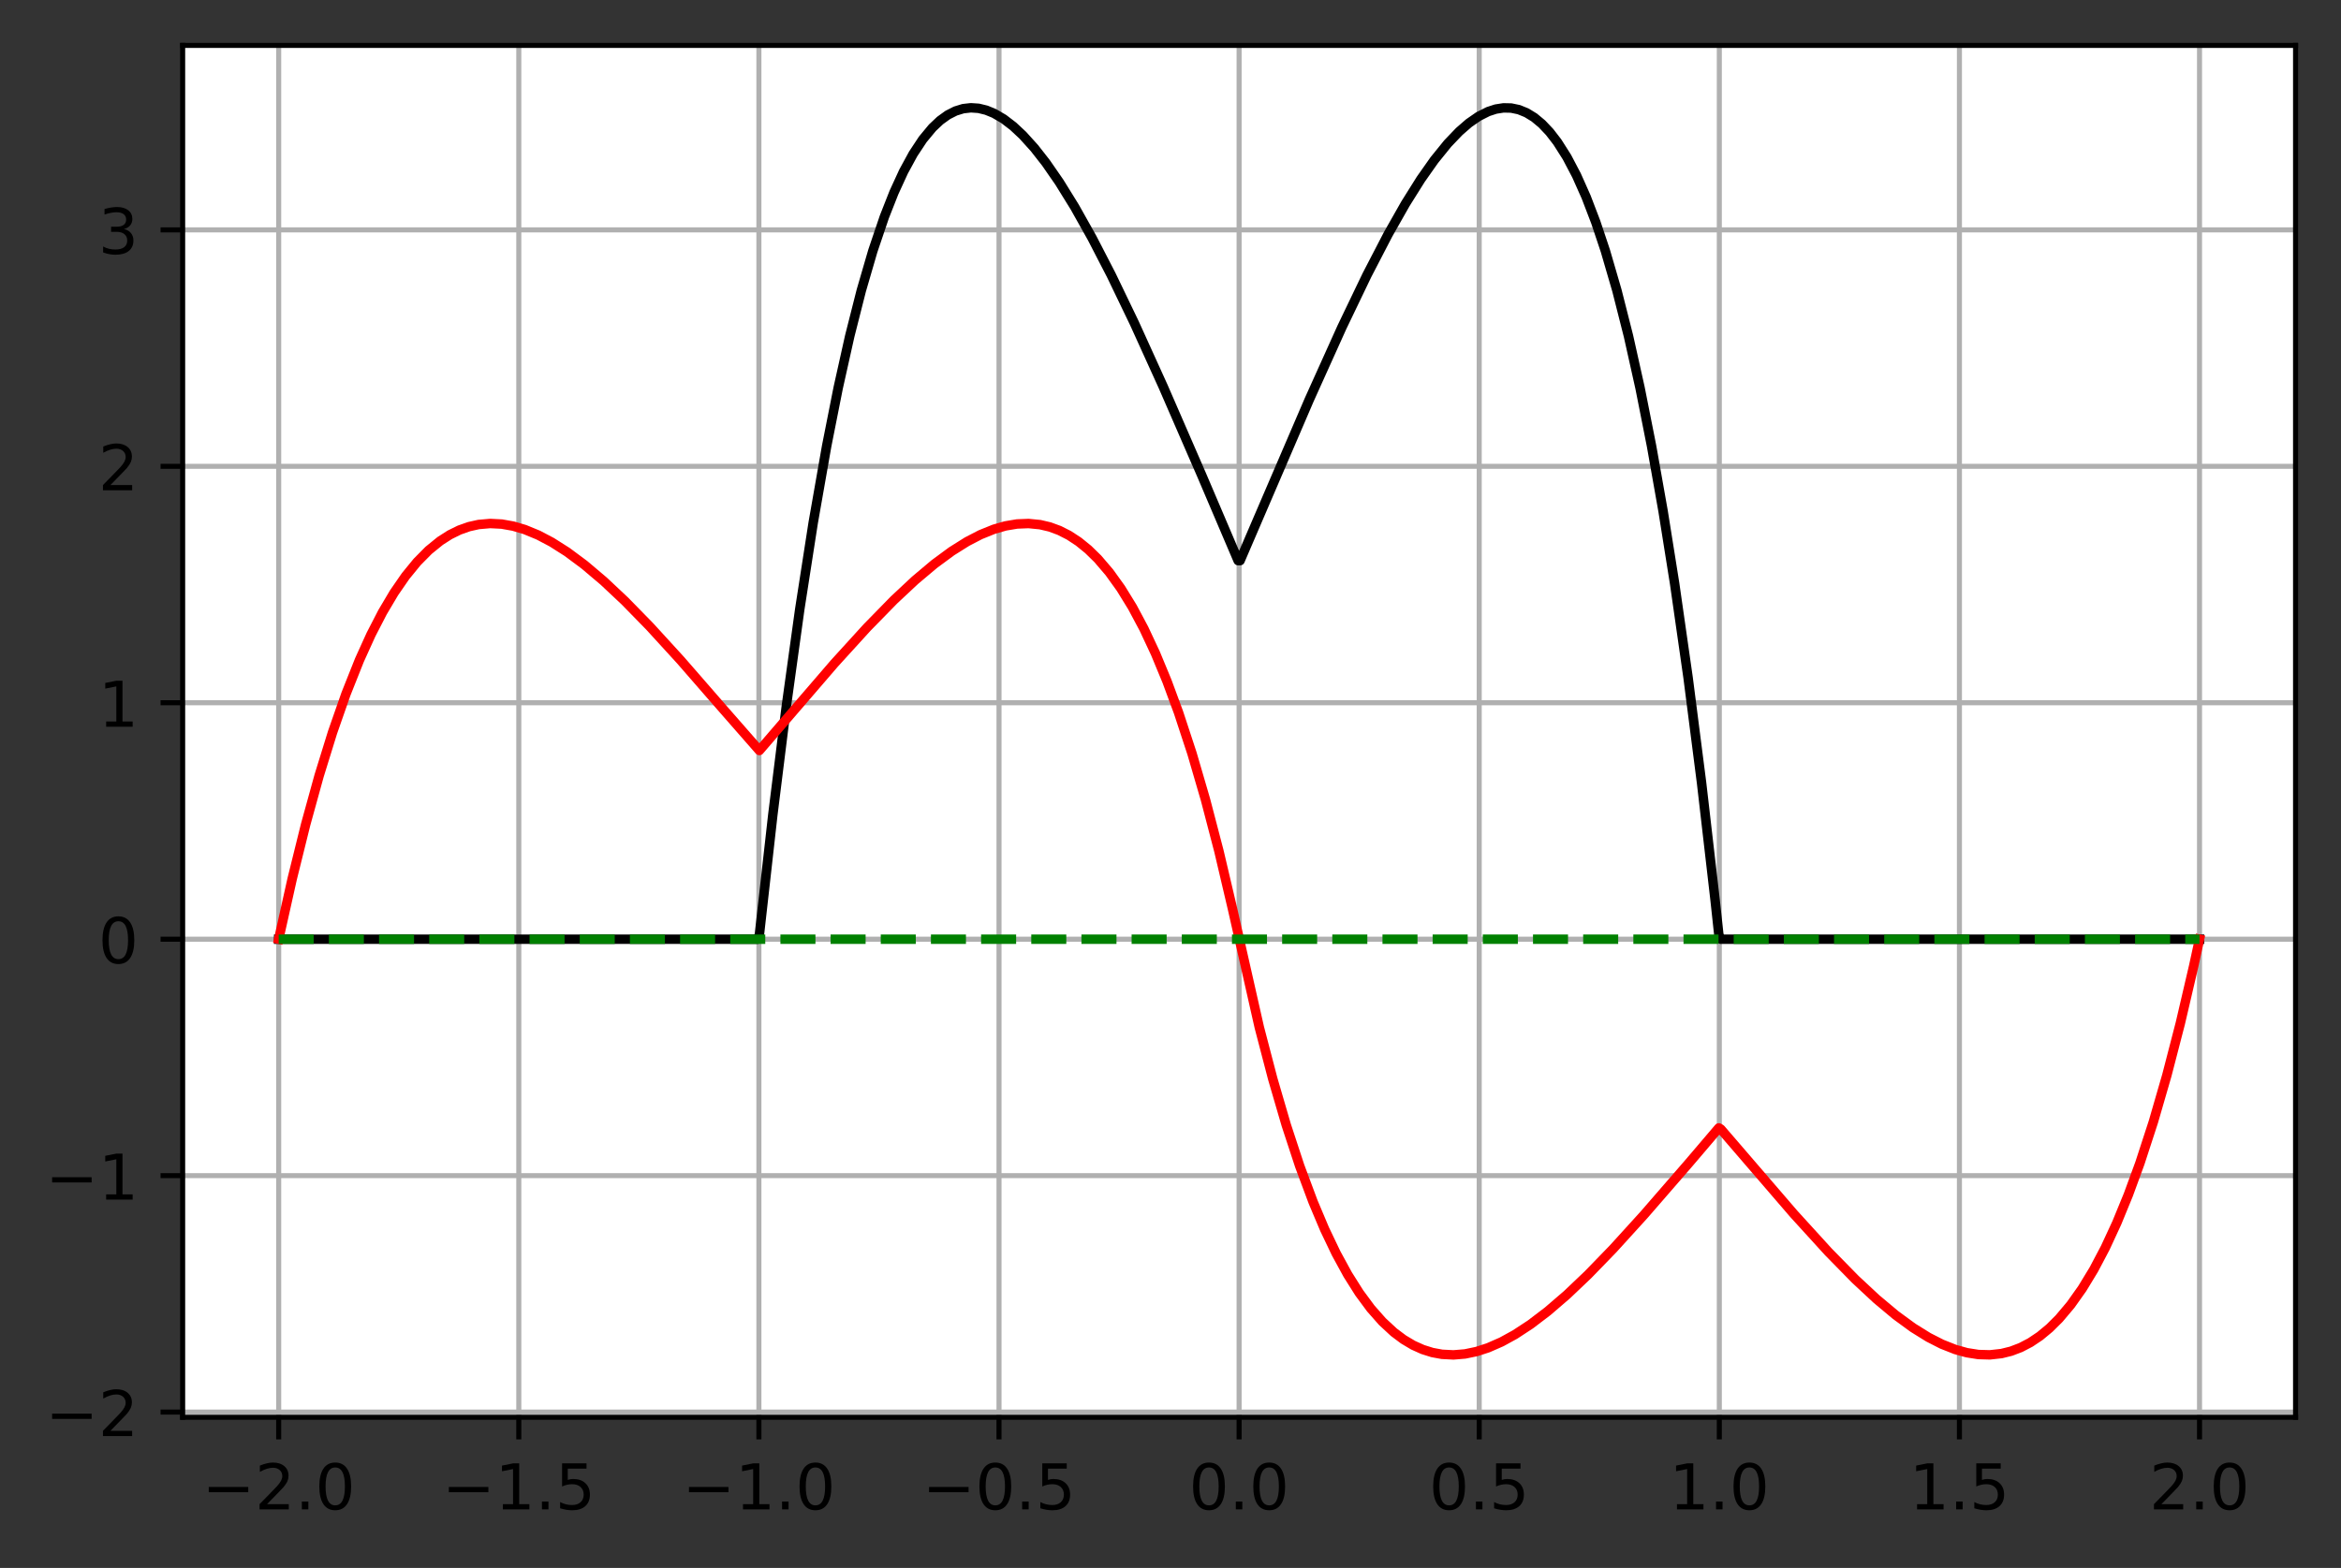 <?xml version="1.0" encoding="utf-8" standalone="no"?>
<!DOCTYPE svg PUBLIC "-//W3C//DTD SVG 1.1//EN"
  "http://www.w3.org/Graphics/SVG/1.1/DTD/svg11.dtd">
<!-- Created with matplotlib (https://matplotlib.org/) -->
<svg height="248.518pt" version="1.1" viewBox="0 0 370.942 248.518" width="370.942pt" xmlns="http://www.w3.org/2000/svg" xmlns:xlink="http://www.w3.org/1999/xlink">
 <rect x="0" y="0" width="370.942" height="248.518" fill="#333333" stroke="none"/>
 <defs>
  <style type="text/css">*{stroke-linecap:butt;stroke-linejoin:round;}</style>
 </defs>
 <g id="figure_1">
  <g id="patch_1">
   <path d="M 0 248.518 
L 370.942 248.518 
L 370.942 0 
L 0 0 
z
" style="fill:none;"/>
  </g>
  <g id="axes_1">
   <g id="patch_2">
    <path d="M 28.942 224.64 
L 363.742 224.64 
L 363.742 7.2 
L 28.942 7.2 
z
" style="fill:#ffffff;"/>
   </g>
   <g id="matplotlib.axis_1">
    <g id="xtick_1">
     <g id="line2d_1">
      <path clip-path="url(#pf20766a5c1)" d="M 44.16 224.64 
L 44.16 7.2 
" style="fill:none;stroke:#b0b0b0;stroke-linecap:square;stroke-width:0.8;"/>
     </g>
     <g id="line2d_2">
      <defs>
       <path d="M 0 0 
L 0 3.5 
" id="mf1d02be4f3" style="stroke:#000000;stroke-width:0.8;"/>
      </defs>
      <g>
       <use style="stroke:#000000;stroke-width:0.8;" x="44.16" xlink:href="#mf1d02be4f3" y="224.64"/>
      </g>
     </g>
     <g id="text_1">
      <!-- −2.0 -->
      <g transform="translate(32.019 239.238)scale(0.1 -0.1)">
       <defs>
        <path d="M 10.594 35.5 
L 73.188 35.5 
L 73.188 27.203 
L 10.594 27.203 
z
" id="DejaVuSans-8722"/>
        <path d="M 19.188 8.297 
L 53.609 8.297 
L 53.609 0 
L 7.328 0 
L 7.328 8.297 
Q 12.938 14.109 22.625 23.891 
Q 32.328 33.688 34.812 36.531 
Q 39.547 41.844 41.422 45.531 
Q 43.312 49.219 43.312 52.781 
Q 43.312 58.594 39.234 62.25 
Q 35.156 65.922 28.609 65.922 
Q 23.969 65.922 18.812 64.312 
Q 13.672 62.703 7.812 59.422 
L 7.812 69.391 
Q 13.766 71.781 18.938 73 
Q 24.125 74.219 28.422 74.219 
Q 39.75 74.219 46.484 68.547 
Q 53.219 62.891 53.219 53.422 
Q 53.219 48.922 51.531 44.891 
Q 49.859 40.875 45.406 35.406 
Q 44.188 33.984 37.641 27.219 
Q 31.109 20.453 19.188 8.297 
z
" id="DejaVuSans-50"/>
        <path d="M 10.688 12.406 
L 21 12.406 
L 21 0 
L 10.688 0 
z
" id="DejaVuSans-46"/>
        <path d="M 31.781 66.406 
Q 24.172 66.406 20.328 58.906 
Q 16.5 51.422 16.5 36.375 
Q 16.5 21.391 20.328 13.891 
Q 24.172 6.391 31.781 6.391 
Q 39.453 6.391 43.281 13.891 
Q 47.125 21.391 47.125 36.375 
Q 47.125 51.422 43.281 58.906 
Q 39.453 66.406 31.781 66.406 
z
M 31.781 74.219 
Q 44.047 74.219 50.516 64.516 
Q 56.984 54.828 56.984 36.375 
Q 56.984 17.969 50.516 8.266 
Q 44.047 -1.422 31.781 -1.422 
Q 19.531 -1.422 13.062 8.266 
Q 6.594 17.969 6.594 36.375 
Q 6.594 54.828 13.062 64.516 
Q 19.531 74.219 31.781 74.219 
z
" id="DejaVuSans-48"/>
       </defs>
       <use xlink:href="#DejaVuSans-8722"/>
       <use x="83.789" xlink:href="#DejaVuSans-50"/>
       <use x="147.412" xlink:href="#DejaVuSans-46"/>
       <use x="179.199" xlink:href="#DejaVuSans-48"/>
      </g>
     </g>
    </g>
    <g id="xtick_2">
     <g id="line2d_3">
      <path clip-path="url(#pf20766a5c1)" d="M 82.206 224.64 
L 82.206 7.2 
" style="fill:none;stroke:#b0b0b0;stroke-linecap:square;stroke-width:0.8;"/>
     </g>
     <g id="line2d_4">
      <g>
       <use style="stroke:#000000;stroke-width:0.8;" x="82.206" xlink:href="#mf1d02be4f3" y="224.64"/>
      </g>
     </g>
     <g id="text_2">
      <!-- −1.5 -->
      <g transform="translate(70.064 239.238)scale(0.1 -0.1)">
       <defs>
        <path d="M 12.406 8.297 
L 28.516 8.297 
L 28.516 63.922 
L 10.984 60.406 
L 10.984 69.391 
L 28.422 72.906 
L 38.281 72.906 
L 38.281 8.297 
L 54.391 8.297 
L 54.391 0 
L 12.406 0 
z
" id="DejaVuSans-49"/>
        <path d="M 10.797 72.906 
L 49.516 72.906 
L 49.516 64.594 
L 19.828 64.594 
L 19.828 46.734 
Q 21.969 47.469 24.109 47.828 
Q 26.266 48.188 28.422 48.188 
Q 40.625 48.188 47.75 41.5 
Q 54.891 34.812 54.891 23.391 
Q 54.891 11.625 47.562 5.094 
Q 40.234 -1.422 26.906 -1.422 
Q 22.312 -1.422 17.547 -0.641 
Q 12.797 0.141 7.719 1.703 
L 7.719 11.625 
Q 12.109 9.234 16.797 8.062 
Q 21.484 6.891 26.703 6.891 
Q 35.156 6.891 40.078 11.328 
Q 45.016 15.766 45.016 23.391 
Q 45.016 31 40.078 35.438 
Q 35.156 39.891 26.703 39.891 
Q 22.75 39.891 18.812 39.016 
Q 14.891 38.141 10.797 36.281 
z
" id="DejaVuSans-53"/>
       </defs>
       <use xlink:href="#DejaVuSans-8722"/>
       <use x="83.789" xlink:href="#DejaVuSans-49"/>
       <use x="147.412" xlink:href="#DejaVuSans-46"/>
       <use x="179.199" xlink:href="#DejaVuSans-53"/>
      </g>
     </g>
    </g>
    <g id="xtick_3">
     <g id="line2d_5">
      <path clip-path="url(#pf20766a5c1)" d="M 120.251 224.64 
L 120.251 7.2 
" style="fill:none;stroke:#b0b0b0;stroke-linecap:square;stroke-width:0.8;"/>
     </g>
     <g id="line2d_6">
      <g>
       <use style="stroke:#000000;stroke-width:0.8;" x="120.251" xlink:href="#mf1d02be4f3" y="224.64"/>
      </g>
     </g>
     <g id="text_3">
      <!-- −1.0 -->
      <g transform="translate(108.11 239.238)scale(0.1 -0.1)">
       <use xlink:href="#DejaVuSans-8722"/>
       <use x="83.789" xlink:href="#DejaVuSans-49"/>
       <use x="147.412" xlink:href="#DejaVuSans-46"/>
       <use x="179.199" xlink:href="#DejaVuSans-48"/>
      </g>
     </g>
    </g>
    <g id="xtick_4">
     <g id="line2d_7">
      <path clip-path="url(#pf20766a5c1)" d="M 158.297 224.64 
L 158.297 7.2 
" style="fill:none;stroke:#b0b0b0;stroke-linecap:square;stroke-width:0.8;"/>
     </g>
     <g id="line2d_8">
      <g>
       <use style="stroke:#000000;stroke-width:0.8;" x="158.297" xlink:href="#mf1d02be4f3" y="224.64"/>
      </g>
     </g>
     <g id="text_4">
      <!-- −0.5 -->
      <g transform="translate(146.155 239.238)scale(0.1 -0.1)">
       <use xlink:href="#DejaVuSans-8722"/>
       <use x="83.789" xlink:href="#DejaVuSans-48"/>
       <use x="147.412" xlink:href="#DejaVuSans-46"/>
       <use x="179.199" xlink:href="#DejaVuSans-53"/>
      </g>
     </g>
    </g>
    <g id="xtick_5">
     <g id="line2d_9">
      <path clip-path="url(#pf20766a5c1)" d="M 196.342 224.64 
L 196.342 7.2 
" style="fill:none;stroke:#b0b0b0;stroke-linecap:square;stroke-width:0.8;"/>
     </g>
     <g id="line2d_10">
      <g>
       <use style="stroke:#000000;stroke-width:0.8;" x="196.342" xlink:href="#mf1d02be4f3" y="224.64"/>
      </g>
     </g>
     <g id="text_5">
      <!-- 0.0 -->
      <g transform="translate(188.391 239.238)scale(0.1 -0.1)">
       <use xlink:href="#DejaVuSans-48"/>
       <use x="63.623" xlink:href="#DejaVuSans-46"/>
       <use x="95.41" xlink:href="#DejaVuSans-48"/>
      </g>
     </g>
    </g>
    <g id="xtick_6">
     <g id="line2d_11">
      <path clip-path="url(#pf20766a5c1)" d="M 234.388 224.64 
L 234.388 7.2 
" style="fill:none;stroke:#b0b0b0;stroke-linecap:square;stroke-width:0.8;"/>
     </g>
     <g id="line2d_12">
      <g>
       <use style="stroke:#000000;stroke-width:0.8;" x="234.388" xlink:href="#mf1d02be4f3" y="224.64"/>
      </g>
     </g>
     <g id="text_6">
      <!-- 0.5 -->
      <g transform="translate(226.436 239.238)scale(0.1 -0.1)">
       <use xlink:href="#DejaVuSans-48"/>
       <use x="63.623" xlink:href="#DejaVuSans-46"/>
       <use x="95.41" xlink:href="#DejaVuSans-53"/>
      </g>
     </g>
    </g>
    <g id="xtick_7">
     <g id="line2d_13">
      <path clip-path="url(#pf20766a5c1)" d="M 272.433 224.64 
L 272.433 7.2 
" style="fill:none;stroke:#b0b0b0;stroke-linecap:square;stroke-width:0.8;"/>
     </g>
     <g id="line2d_14">
      <g>
       <use style="stroke:#000000;stroke-width:0.8;" x="272.433" xlink:href="#mf1d02be4f3" y="224.64"/>
      </g>
     </g>
     <g id="text_7">
      <!-- 1.0 -->
      <g transform="translate(264.482 239.238)scale(0.1 -0.1)">
       <use xlink:href="#DejaVuSans-49"/>
       <use x="63.623" xlink:href="#DejaVuSans-46"/>
       <use x="95.41" xlink:href="#DejaVuSans-48"/>
      </g>
     </g>
    </g>
    <g id="xtick_8">
     <g id="line2d_15">
      <path clip-path="url(#pf20766a5c1)" d="M 310.479 224.64 
L 310.479 7.2 
" style="fill:none;stroke:#b0b0b0;stroke-linecap:square;stroke-width:0.8;"/>
     </g>
     <g id="line2d_16">
      <g>
       <use style="stroke:#000000;stroke-width:0.8;" x="310.479" xlink:href="#mf1d02be4f3" y="224.64"/>
      </g>
     </g>
     <g id="text_8">
      <!-- 1.5 -->
      <g transform="translate(302.527 239.238)scale(0.1 -0.1)">
       <use xlink:href="#DejaVuSans-49"/>
       <use x="63.623" xlink:href="#DejaVuSans-46"/>
       <use x="95.41" xlink:href="#DejaVuSans-53"/>
      </g>
     </g>
    </g>
    <g id="xtick_9">
     <g id="line2d_17">
      <path clip-path="url(#pf20766a5c1)" d="M 348.524 224.64 
L 348.524 7.2 
" style="fill:none;stroke:#b0b0b0;stroke-linecap:square;stroke-width:0.8;"/>
     </g>
     <g id="line2d_18">
      <g>
       <use style="stroke:#000000;stroke-width:0.8;" x="348.524" xlink:href="#mf1d02be4f3" y="224.64"/>
      </g>
     </g>
     <g id="text_9">
      <!-- 2.0 -->
      <g transform="translate(340.572 239.238)scale(0.1 -0.1)">
       <use xlink:href="#DejaVuSans-50"/>
       <use x="63.623" xlink:href="#DejaVuSans-46"/>
       <use x="95.41" xlink:href="#DejaVuSans-48"/>
      </g>
     </g>
    </g>
   </g>
   <g id="matplotlib.axis_2">
    <g id="ytick_1">
     <g id="line2d_19">
      <path clip-path="url(#pf20766a5c1)" d="M 28.942 223.818 
L 363.742 223.818 
" style="fill:none;stroke:#b0b0b0;stroke-linecap:square;stroke-width:0.8;"/>
     </g>
     <g id="line2d_20">
      <defs>
       <path d="M 0 0 
L -3.5 0 
" id="m4bb81c8fdc" style="stroke:#000000;stroke-width:0.8;"/>
      </defs>
      <g>
       <use style="stroke:#000000;stroke-width:0.8;" x="28.942" xlink:href="#m4bb81c8fdc" y="223.818"/>
      </g>
     </g>
     <g id="text_10">
      <!-- −2 -->
      <g transform="translate(7.2 227.617)scale(0.1 -0.1)">
       <use xlink:href="#DejaVuSans-8722"/>
       <use x="83.789" xlink:href="#DejaVuSans-50"/>
      </g>
     </g>
    </g>
    <g id="ytick_2">
     <g id="line2d_21">
      <path clip-path="url(#pf20766a5c1)" d="M 28.942 186.342 
L 363.742 186.342 
" style="fill:none;stroke:#b0b0b0;stroke-linecap:square;stroke-width:0.8;"/>
     </g>
     <g id="line2d_22">
      <g>
       <use style="stroke:#000000;stroke-width:0.8;" x="28.942" xlink:href="#m4bb81c8fdc" y="186.342"/>
      </g>
     </g>
     <g id="text_11">
      <!-- −1 -->
      <g transform="translate(7.2 190.141)scale(0.1 -0.1)">
       <use xlink:href="#DejaVuSans-8722"/>
       <use x="83.789" xlink:href="#DejaVuSans-49"/>
      </g>
     </g>
    </g>
    <g id="ytick_3">
     <g id="line2d_23">
      <path clip-path="url(#pf20766a5c1)" d="M 28.942 148.865 
L 363.742 148.865 
" style="fill:none;stroke:#b0b0b0;stroke-linecap:square;stroke-width:0.8;"/>
     </g>
     <g id="line2d_24">
      <g>
       <use style="stroke:#000000;stroke-width:0.8;" x="28.942" xlink:href="#m4bb81c8fdc" y="148.865"/>
      </g>
     </g>
     <g id="text_12">
      <!-- 0 -->
      <g transform="translate(15.58 152.664)scale(0.1 -0.1)">
       <use xlink:href="#DejaVuSans-48"/>
      </g>
     </g>
    </g>
    <g id="ytick_4">
     <g id="line2d_25">
      <path clip-path="url(#pf20766a5c1)" d="M 28.942 111.389 
L 363.742 111.389 
" style="fill:none;stroke:#b0b0b0;stroke-linecap:square;stroke-width:0.8;"/>
     </g>
     <g id="line2d_26">
      <g>
       <use style="stroke:#000000;stroke-width:0.8;" x="28.942" xlink:href="#m4bb81c8fdc" y="111.389"/>
      </g>
     </g>
     <g id="text_13">
      <!-- 1 -->
      <g transform="translate(15.58 115.188)scale(0.1 -0.1)">
       <use xlink:href="#DejaVuSans-49"/>
      </g>
     </g>
    </g>
    <g id="ytick_5">
     <g id="line2d_27">
      <path clip-path="url(#pf20766a5c1)" d="M 28.942 73.912 
L 363.742 73.912 
" style="fill:none;stroke:#b0b0b0;stroke-linecap:square;stroke-width:0.8;"/>
     </g>
     <g id="line2d_28">
      <g>
       <use style="stroke:#000000;stroke-width:0.8;" x="28.942" xlink:href="#m4bb81c8fdc" y="73.912"/>
      </g>
     </g>
     <g id="text_14">
      <!-- 2 -->
      <g transform="translate(15.58 77.711)scale(0.1 -0.1)">
       <use xlink:href="#DejaVuSans-50"/>
      </g>
     </g>
    </g>
    <g id="ytick_6">
     <g id="line2d_29">
      <path clip-path="url(#pf20766a5c1)" d="M 28.942 36.436 
L 363.742 36.436 
" style="fill:none;stroke:#b0b0b0;stroke-linecap:square;stroke-width:0.8;"/>
     </g>
     <g id="line2d_30">
      <g>
       <use style="stroke:#000000;stroke-width:0.8;" x="28.942" xlink:href="#m4bb81c8fdc" y="36.436"/>
      </g>
     </g>
     <g id="text_15">
      <!-- 3 -->
      <g transform="translate(15.58 40.235)scale(0.1 -0.1)">
       <defs>
        <path d="M 40.578 39.312 
Q 47.656 37.797 51.625 33 
Q 55.609 28.219 55.609 21.188 
Q 55.609 10.406 48.188 4.484 
Q 40.766 -1.422 27.094 -1.422 
Q 22.516 -1.422 17.656 -0.516 
Q 12.797 0.391 7.625 2.203 
L 7.625 11.719 
Q 11.719 9.328 16.594 8.109 
Q 21.484 6.891 26.812 6.891 
Q 36.078 6.891 40.938 10.547 
Q 45.797 14.203 45.797 21.188 
Q 45.797 27.641 41.281 31.266 
Q 36.766 34.906 28.719 34.906 
L 20.219 34.906 
L 20.219 43.016 
L 29.109 43.016 
Q 36.375 43.016 40.234 45.922 
Q 44.094 48.828 44.094 54.297 
Q 44.094 59.906 40.109 62.906 
Q 36.141 65.922 28.719 65.922 
Q 24.656 65.922 20.016 65.031 
Q 15.375 64.156 9.812 62.312 
L 9.812 71.094 
Q 15.438 72.656 20.344 73.438 
Q 25.25 74.219 29.594 74.219 
Q 40.828 74.219 47.359 69.109 
Q 53.906 64.016 53.906 55.328 
Q 53.906 49.266 50.438 45.094 
Q 46.969 40.922 40.578 39.312 
z
" id="DejaVuSans-51"/>
       </defs>
       <use xlink:href="#DejaVuSans-51"/>
      </g>
     </g>
    </g>
   </g>
   <g id="line2d_31">
    <path clip-path="url(#pf20766a5c1)" d="M 44.16 148.865 
L 120.023 148.865 
L 120.327 148.15 
L 122.46 129.124 
L 124.593 111.962 
L 126.725 96.565 
L 128.858 82.838 
L 130.991 70.686 
L 132.819 61.457 
L 134.647 53.264 
L 136.475 46.053 
L 138.303 39.773 
L 140.131 34.37 
L 141.654 30.504 
L 143.178 27.185 
L 144.701 24.387 
L 146.224 22.082 
L 147.748 20.245 
L 148.966 19.096 
L 150.185 18.217 
L 151.404 17.597 
L 152.622 17.223 
L 153.841 17.084 
L 155.06 17.167 
L 156.278 17.463 
L 157.497 17.96 
L 159.02 18.847 
L 160.544 20.013 
L 162.067 21.436 
L 163.895 23.458 
L 165.723 25.793 
L 167.856 28.875 
L 170.293 32.812 
L 173.035 37.699 
L 176.082 43.6 
L 179.738 51.198 
L 184.308 61.267 
L 190.401 75.283 
L 196.19 88.861 
L 196.495 88.861 
L 207.463 63.336 
L 212.642 51.852 
L 216.603 43.6 
L 219.954 37.135 
L 222.696 32.298 
L 225.133 28.412 
L 227.266 25.383 
L 229.399 22.747 
L 231.227 20.837 
L 232.75 19.514 
L 234.273 18.458 
L 235.797 17.687 
L 237.015 17.289 
L 238.234 17.098 
L 239.453 17.125 
L 240.671 17.38 
L 241.89 17.876 
L 243.109 18.624 
L 244.327 19.636 
L 245.546 20.926 
L 246.765 22.505 
L 248.288 24.906 
L 249.811 27.806 
L 251.335 31.232 
L 252.858 35.212 
L 254.381 39.773 
L 256.21 46.053 
L 258.038 53.264 
L 259.866 61.457 
L 261.694 70.686 
L 263.522 81.007 
L 265.35 92.477 
L 267.482 107.387 
L 269.615 124.035 
L 271.748 142.518 
L 272.357 148.15 
L 272.662 148.865 
L 348.524 148.865 
L 348.524 148.865 
" style="fill:none;stroke:#000000;stroke-linecap:square;stroke-width:1.5;"/>
   </g>
   <g id="line2d_32">
    <path clip-path="url(#pf20766a5c1)" d="M 44.16 148.865 
L 46.293 139.318 
L 48.426 130.705 
L 50.558 122.975 
L 52.691 116.083 
L 54.824 109.98 
L 56.956 104.621 
L 58.784 100.588 
L 60.612 97.042 
L 62.44 93.958 
L 64.268 91.31 
L 66.096 89.073 
L 67.924 87.224 
L 69.753 85.739 
L 71.276 84.764 
L 72.799 84.012 
L 74.323 83.473 
L 75.846 83.134 
L 77.674 82.975 
L 79.502 83.068 
L 81.33 83.394 
L 83.158 83.935 
L 85.291 84.815 
L 87.423 85.937 
L 89.861 87.485 
L 92.603 89.523 
L 95.649 92.101 
L 99.001 95.249 
L 102.961 99.301 
L 107.836 104.637 
L 114.539 112.341 
L 120.327 118.953 
L 132.21 105.152 
L 137.389 99.463 
L 141.654 95.1 
L 145.006 91.965 
L 148.052 89.402 
L 150.794 87.381 
L 153.232 85.85 
L 155.364 84.744 
L 157.497 83.882 
L 159.325 83.359 
L 161.153 83.051 
L 162.981 82.979 
L 164.809 83.16 
L 166.332 83.518 
L 167.856 84.078 
L 169.379 84.851 
L 170.902 85.85 
L 172.426 87.087 
L 173.949 88.576 
L 175.777 90.713 
L 177.605 93.256 
L 179.433 96.228 
L 181.261 99.656 
L 183.089 103.566 
L 184.917 107.983 
L 186.745 112.935 
L 188.878 119.427 
L 191.01 126.732 
L 193.143 134.898 
L 195.276 143.972 
L 199.541 162.832 
L 201.674 170.998 
L 203.807 178.303 
L 205.939 184.795 
L 208.072 190.52 
L 209.9 194.851 
L 211.728 198.678 
L 213.556 202.028 
L 215.384 204.927 
L 217.212 207.401 
L 219.04 209.473 
L 220.868 211.168 
L 222.391 212.308 
L 223.915 213.215 
L 225.438 213.901 
L 226.961 214.379 
L 228.485 214.66 
L 230.313 214.754 
L 232.141 214.602 
L 233.969 214.22 
L 235.797 213.628 
L 237.929 212.694 
L 240.062 211.523 
L 242.499 209.926 
L 245.241 207.84 
L 248.288 205.218 
L 251.639 202.03 
L 255.6 197.943 
L 260.475 192.578 
L 267.482 184.499 
L 272.357 178.777 
L 272.662 178.957 
L 284.239 192.406 
L 289.723 198.429 
L 293.988 202.779 
L 297.34 205.9 
L 300.386 208.448 
L 303.128 210.453 
L 305.566 211.967 
L 307.698 213.056 
L 309.831 213.899 
L 311.659 214.406 
L 313.487 214.694 
L 315.315 214.746 
L 317.143 214.543 
L 318.667 214.165 
L 320.19 213.585 
L 321.713 212.79 
L 323.237 211.768 
L 324.76 210.506 
L 326.283 208.991 
L 328.111 206.821 
L 329.939 204.243 
L 331.767 201.234 
L 333.595 197.767 
L 335.423 193.816 
L 337.251 189.355 
L 339.079 184.357 
L 341.212 177.808 
L 343.345 170.443 
L 345.477 162.215 
L 347.61 153.074 
L 348.524 148.865 
L 348.524 148.865 
" style="fill:none;stroke:#ff0000;stroke-linecap:square;stroke-width:1.5;"/>
   </g>
   <g id="line2d_33">
    <path clip-path="url(#pf20766a5c1)" d="M 44.16 148.865 
L 348.524 148.865 
L 348.524 148.865 
" style="fill:none;stroke:#008000;stroke-dasharray:5.55,2.4;stroke-dashoffset:0;stroke-width:1.5;"/>
   </g>
   <g id="patch_3">
    <path d="M 28.942 224.64 
L 28.942 7.2 
" style="fill:none;stroke:#000000;stroke-linecap:square;stroke-linejoin:miter;stroke-width:0.8;"/>
   </g>
   <g id="patch_4">
    <path d="M 363.742 224.64 
L 363.742 7.2 
" style="fill:none;stroke:#000000;stroke-linecap:square;stroke-linejoin:miter;stroke-width:0.8;"/>
   </g>
   <g id="patch_5">
    <path d="M 28.942 224.64 
L 363.742 224.64 
" style="fill:none;stroke:#000000;stroke-linecap:square;stroke-linejoin:miter;stroke-width:0.8;"/>
   </g>
   <g id="patch_6">
    <path d="M 28.942 7.2 
L 363.742 7.2 
" style="fill:none;stroke:#000000;stroke-linecap:square;stroke-linejoin:miter;stroke-width:0.8;"/>
   </g>
  </g>
 </g>
 <defs>
  <clipPath id="pf20766a5c1">
   <rect height="217.44" width="334.8" x="28.942" y="7.2"/>
  </clipPath>
 </defs>
</svg>
